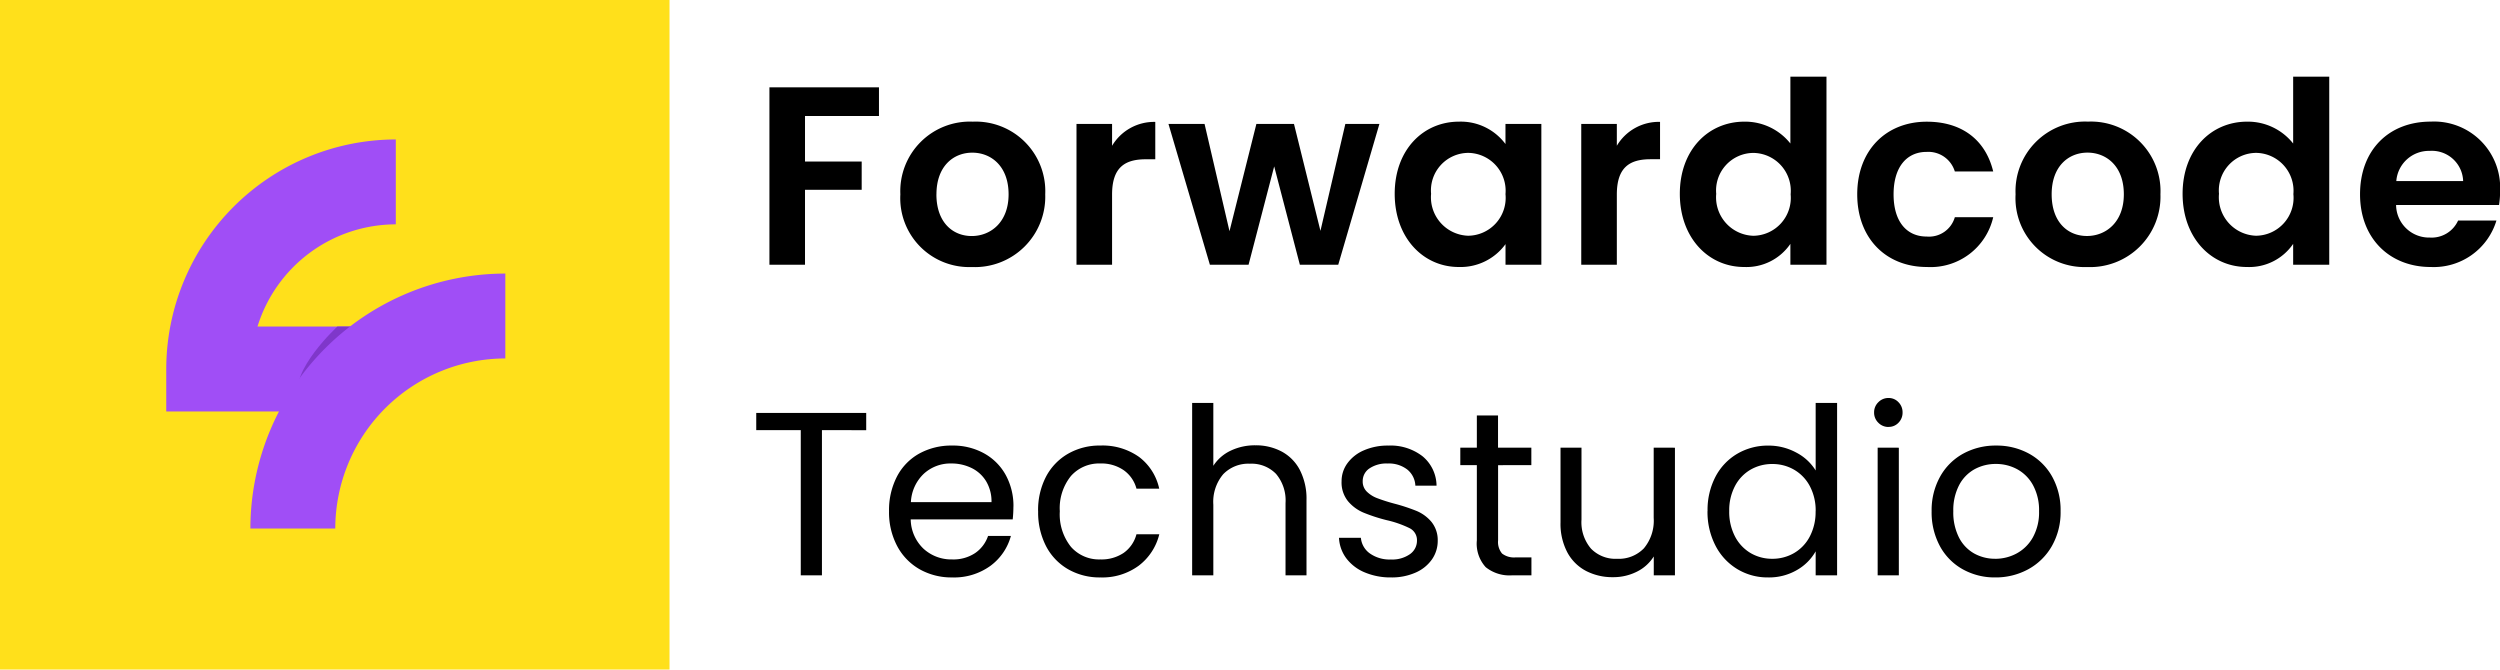 <svg xmlns="http://www.w3.org/2000/svg" width="236.072" height="63.222" viewBox="0 0 236.072 63.222">
  <g id="Group_200" data-name="Group 200" transform="translate(-771.337 -70.674)">
    <g id="Group_1211" transform="translate(-12614.096 4383.241)">
      <rect id="Rectangle_202" width="63.222" height="63.222" transform="translate(13385.433 -4312.567)" fill="#ffe01b"/>
      <g id="Group_1210" transform="translate(13401.132 -4299.398)">
        <g id="Group_1" transform="translate(0 0)">
          <path id="Path_1" d="M237.793,208.788H219.8v-4.011A21.706,21.706,0,0,1,241.476,183.1v8.016a13.69,13.69,0,0,0-13.059,9.649h9.376Z" transform="translate(-219.8 -183.1)" fill="#a04ef6"/>
        </g>
        <path id="Path_2" d="M698.64,719.7s-4.545,4.187-3.629,6.718c1.365.34,5.456-6.718,5.456-6.718Z" transform="translate(-682.482 -702.033)" fill="#7f37ca"/>
        <g id="Group_2" transform="translate(7.945 12.663)">
          <path id="Path_3" d="M359.073,366.7v8.016a16.08,16.08,0,0,0-16.057,16.063H335A24.105,24.105,0,0,1,359.073,366.7Z" transform="translate(-335 -366.7)" fill="#a04ef6"/>
        </g>
      </g>
    </g>
    <path id="Path_1-2" data-name="Path 1" d="M1.656,0h3.36V-7.08h5.352V-9.744H5.016v-4.3H12v-2.712H1.656ZM27.7-6.648a6.57,6.57,0,0,0-6.84-6.864,6.57,6.57,0,0,0-6.84,6.864A6.508,6.508,0,0,0,20.76.216,6.647,6.647,0,0,0,27.7-6.648Zm-10.272,0c0-2.664,1.608-3.936,3.384-3.936S24.24-9.312,24.24-6.648c0,2.64-1.7,3.936-3.48,3.936C18.96-2.712,17.424-4.008,17.424-6.648Zm16.584.024c0-2.568,1.2-3.336,3.192-3.336h.888v-3.528a4.611,4.611,0,0,0-4.08,2.256V-13.3h-3.36V0h3.36ZM43.248,0H46.9L49.32-9.288,51.744,0h3.624l3.888-13.3H56.04l-2.352,10.1-2.5-10.1H47.64L45.1-3.168,42.744-13.3H39.336ZM60.7-6.7c0,4.152,2.688,6.912,6.048,6.912a5.244,5.244,0,0,0,4.416-2.16V0h3.384V-13.3H71.16v1.9a5.258,5.258,0,0,0-4.392-2.112C63.384-13.512,60.7-10.848,60.7-6.7Zm10.464.048a3.58,3.58,0,0,1-3.528,3.912,3.633,3.633,0,0,1-3.5-3.96,3.546,3.546,0,0,1,3.5-3.864A3.58,3.58,0,0,1,71.16-6.648Zm10.512.024c0-2.568,1.2-3.336,3.192-3.336h.888v-3.528a4.611,4.611,0,0,0-4.08,2.256V-13.3h-3.36V0h3.36ZM87.624-6.7c0,4.152,2.688,6.912,6.072,6.912a5.025,5.025,0,0,0,4.368-2.184V0h3.408V-17.76H98.064v6.312a5.456,5.456,0,0,0-4.344-2.064C90.312-13.512,87.624-10.848,87.624-6.7Zm10.464.048A3.58,3.58,0,0,1,94.56-2.736a3.633,3.633,0,0,1-3.5-3.96,3.546,3.546,0,0,1,3.5-3.864A3.58,3.58,0,0,1,98.088-6.648Zm6.288,0c0,4.176,2.736,6.864,6.576,6.864a6.065,6.065,0,0,0,6.264-4.7h-3.624a2.536,2.536,0,0,1-2.664,1.824c-1.872,0-3.12-1.392-3.12-3.984s1.248-4.008,3.12-4.008a2.612,2.612,0,0,1,2.664,1.848h3.624c-.72-2.976-2.952-4.7-6.264-4.7C107.112-13.512,104.376-10.824,104.376-6.648Zm28.632,0a6.57,6.57,0,0,0-6.84-6.864,6.57,6.57,0,0,0-6.84,6.864A6.508,6.508,0,0,0,126.072.216,6.647,6.647,0,0,0,133.008-6.648Zm-10.272,0c0-2.664,1.608-3.936,3.384-3.936s3.432,1.272,3.432,3.936c0,2.64-1.7,3.936-3.48,3.936C124.272-2.712,122.736-4.008,122.736-6.648ZM135.1-6.7c0,4.152,2.688,6.912,6.072,6.912a5.025,5.025,0,0,0,4.368-2.184V0h3.408V-17.76h-3.408v6.312a5.456,5.456,0,0,0-4.344-2.064C137.784-13.512,135.1-10.848,135.1-6.7Zm10.464.048a3.58,3.58,0,0,1-3.528,3.912,3.633,3.633,0,0,1-3.5-3.96,3.546,3.546,0,0,1,3.5-3.864A3.58,3.58,0,0,1,145.56-6.648Zm12.864-4.1A2.954,2.954,0,0,1,161.592-7.9H155.28A3.088,3.088,0,0,1,158.424-10.752Zm6.312,6.576h-3.624a2.74,2.74,0,0,1-2.664,1.608,3.111,3.111,0,0,1-3.192-3.072h9.72a7.853,7.853,0,0,0,.1-1.3,6.242,6.242,0,0,0-6.552-6.576c-3.936,0-6.672,2.664-6.672,6.864,0,4.176,2.808,6.864,6.672,6.864A6.18,6.18,0,0,0,164.736-4.176Z" transform="translate(842.337 95.674)" fill="#000"/>
    <path id="Path_2-2" data-name="Path 2" d="M11.132-15.334v1.628H6.952V0h-2V-13.706H.748v-1.628Zm13.9,8.844a11.782,11.782,0,0,1-.066,1.21H15.334A3.9,3.9,0,0,0,16.555-2.5a3.883,3.883,0,0,0,2.695,1A3.7,3.7,0,0,0,21.417-2.1a3.2,3.2,0,0,0,1.221-1.617h2.156A5.183,5.183,0,0,1,22.858-.891,5.843,5.843,0,0,1,19.25.2a6.094,6.094,0,0,1-3.069-.77,5.45,5.45,0,0,1-2.123-2.189,6.789,6.789,0,0,1-.77-3.289,6.886,6.886,0,0,1,.748-3.278,5.251,5.251,0,0,1,2.1-2.167,6.254,6.254,0,0,1,3.113-.759,6.051,6.051,0,0,1,3.036.748,5.179,5.179,0,0,1,2.035,2.057A6.071,6.071,0,0,1,25.036-6.49Zm-2.068-.418a3.693,3.693,0,0,0-.506-1.969,3.29,3.29,0,0,0-1.375-1.254,4.289,4.289,0,0,0-1.925-.429,3.711,3.711,0,0,0-2.585.968,3.944,3.944,0,0,0-1.221,2.684Zm4.4.858a6.82,6.82,0,0,1,.748-3.267A5.382,5.382,0,0,1,30.2-11.484a5.973,5.973,0,0,1,3.047-.77A5.948,5.948,0,0,1,36.9-11.176a5.088,5.088,0,0,1,1.9,2.992H36.652a3.1,3.1,0,0,0-1.2-1.738,3.7,3.7,0,0,0-2.211-.638A3.547,3.547,0,0,0,30.47-9.383,4.822,4.822,0,0,0,29.414-6.05,4.9,4.9,0,0,0,30.47-2.684,3.531,3.531,0,0,0,33.242-1.5a3.744,3.744,0,0,0,2.2-.616,3.123,3.123,0,0,0,1.21-1.76h2.156A5.3,5.3,0,0,1,36.872-.913,5.8,5.8,0,0,1,33.242.2,5.973,5.973,0,0,1,30.2-.572,5.364,5.364,0,0,1,28.116-2.75,6.935,6.935,0,0,1,27.368-6.05Zm20.526-6.226a5.179,5.179,0,0,1,2.464.583,4.14,4.14,0,0,1,1.727,1.749,5.923,5.923,0,0,1,.627,2.838V0h-1.98V-6.82a3.876,3.876,0,0,0-.9-2.761,3.223,3.223,0,0,0-2.464-.957,3.3,3.3,0,0,0-2.519.99,4.045,4.045,0,0,0-.935,2.882V0h-2V-16.28h2v5.94a3.944,3.944,0,0,1,1.639-1.43A5.306,5.306,0,0,1,47.894-12.276ZM60.7.2a6.236,6.236,0,0,1-2.486-.473,4.193,4.193,0,0,1-1.738-1.32,3.513,3.513,0,0,1-.7-1.947h2.068a2.029,2.029,0,0,0,.847,1.474,3.223,3.223,0,0,0,1.991.572A2.9,2.9,0,0,0,62.48-2a1.546,1.546,0,0,0,.66-1.276,1.258,1.258,0,0,0-.7-1.177,9.871,9.871,0,0,0-2.178-.759,16.008,16.008,0,0,1-2.189-.715,3.884,3.884,0,0,1-1.452-1.078,2.813,2.813,0,0,1-.6-1.881,2.851,2.851,0,0,1,.55-1.694A3.728,3.728,0,0,1,58.124-11.8a5.621,5.621,0,0,1,2.31-.451,4.933,4.933,0,0,1,3.234,1.012,3.646,3.646,0,0,1,1.32,2.772h-2a2.069,2.069,0,0,0-.759-1.518,2.83,2.83,0,0,0-1.859-.572,2.868,2.868,0,0,0-1.716.462,1.428,1.428,0,0,0-.638,1.21,1.326,1.326,0,0,0,.385.979,2.812,2.812,0,0,0,.968.616,16.679,16.679,0,0,0,1.617.517,17.417,17.417,0,0,1,2.112.693,3.693,3.693,0,0,1,1.4,1.023A2.735,2.735,0,0,1,65.1-3.278a3.051,3.051,0,0,1-.55,1.782A3.668,3.668,0,0,1,63-.253,5.544,5.544,0,0,1,60.7.2Zm10.1-10.6V-3.3a1.691,1.691,0,0,0,.374,1.243,1.843,1.843,0,0,0,1.3.363h1.474V0h-1.8A3.59,3.59,0,0,1,69.63-.77a3.3,3.3,0,0,1-.836-2.53v-7.106H67.232v-1.65h1.562v-3.036h2v3.036h3.146v1.65Zm16.7-1.65V0h-2V-1.782A3.9,3.9,0,0,1,83.9-.341a4.927,4.927,0,0,1-2.255.517,5.4,5.4,0,0,1-2.53-.583,4.238,4.238,0,0,1-1.771-1.749,5.758,5.758,0,0,1-.649-2.838v-7.062h1.98v6.8a3.843,3.843,0,0,0,.9,2.739,3.223,3.223,0,0,0,2.464.957,3.292,3.292,0,0,0,2.53-.99,4.075,4.075,0,0,0,.924-2.882v-6.622Zm3.08,5.984a6.772,6.772,0,0,1,.748-3.245,5.427,5.427,0,0,1,2.057-2.167,5.684,5.684,0,0,1,2.937-.77,5.453,5.453,0,0,1,2.618.649,4.683,4.683,0,0,1,1.848,1.7v-6.38h2.024V0h-2.024V-2.266A4.685,4.685,0,0,1,99.022-.5,5.239,5.239,0,0,1,96.294.2a5.522,5.522,0,0,1-2.915-.792,5.529,5.529,0,0,1-2.057-2.222A6.92,6.92,0,0,1,90.574-6.072Zm10.208.022a4.9,4.9,0,0,0-.55-2.376,3.884,3.884,0,0,0-1.485-1.551,4.046,4.046,0,0,0-2.057-.539,4.051,4.051,0,0,0-2.046.528,3.831,3.831,0,0,0-1.474,1.54,4.9,4.9,0,0,0-.55,2.376,5.015,5.015,0,0,0,.55,2.409A3.891,3.891,0,0,0,94.644-2.1a3.986,3.986,0,0,0,2.046.539A4.046,4.046,0,0,0,98.747-2.1a3.867,3.867,0,0,0,1.485-1.562A4.966,4.966,0,0,0,100.782-6.05Zm6.886-7.964a1.317,1.317,0,0,1-.968-.4,1.317,1.317,0,0,1-.4-.968,1.317,1.317,0,0,1,.4-.968,1.317,1.317,0,0,1,.968-.4,1.255,1.255,0,0,1,.935.4,1.336,1.336,0,0,1,.385.968,1.336,1.336,0,0,1-.385.968A1.255,1.255,0,0,1,107.668-14.014Zm.968,1.958V0h-2V-12.056ZM117.744.2a6.172,6.172,0,0,1-3.069-.77,5.482,5.482,0,0,1-2.156-2.189,6.711,6.711,0,0,1-.781-3.289,6.518,6.518,0,0,1,.8-3.267,5.533,5.533,0,0,1,2.189-2.178,6.351,6.351,0,0,1,3.1-.759,6.351,6.351,0,0,1,3.1.759,5.553,5.553,0,0,1,2.189,2.167,6.5,6.5,0,0,1,.8,3.278,6.424,6.424,0,0,1-.825,3.289,5.718,5.718,0,0,1-2.233,2.189A6.4,6.4,0,0,1,117.744.2Zm0-1.76a4.227,4.227,0,0,0,2.024-.506A3.85,3.85,0,0,0,121.3-3.586a4.862,4.862,0,0,0,.583-2.464,4.937,4.937,0,0,0-.572-2.464,3.746,3.746,0,0,0-1.5-1.507,4.174,4.174,0,0,0-2-.495,4.155,4.155,0,0,0-2.013.495,3.629,3.629,0,0,0-1.463,1.507,5.1,5.1,0,0,0-.55,2.464,5.235,5.235,0,0,0,.539,2.486,3.583,3.583,0,0,0,1.441,1.507A4.048,4.048,0,0,0,117.744-1.562Z" transform="translate(842 125)" fill="#000"/>
  </g>
</svg>
